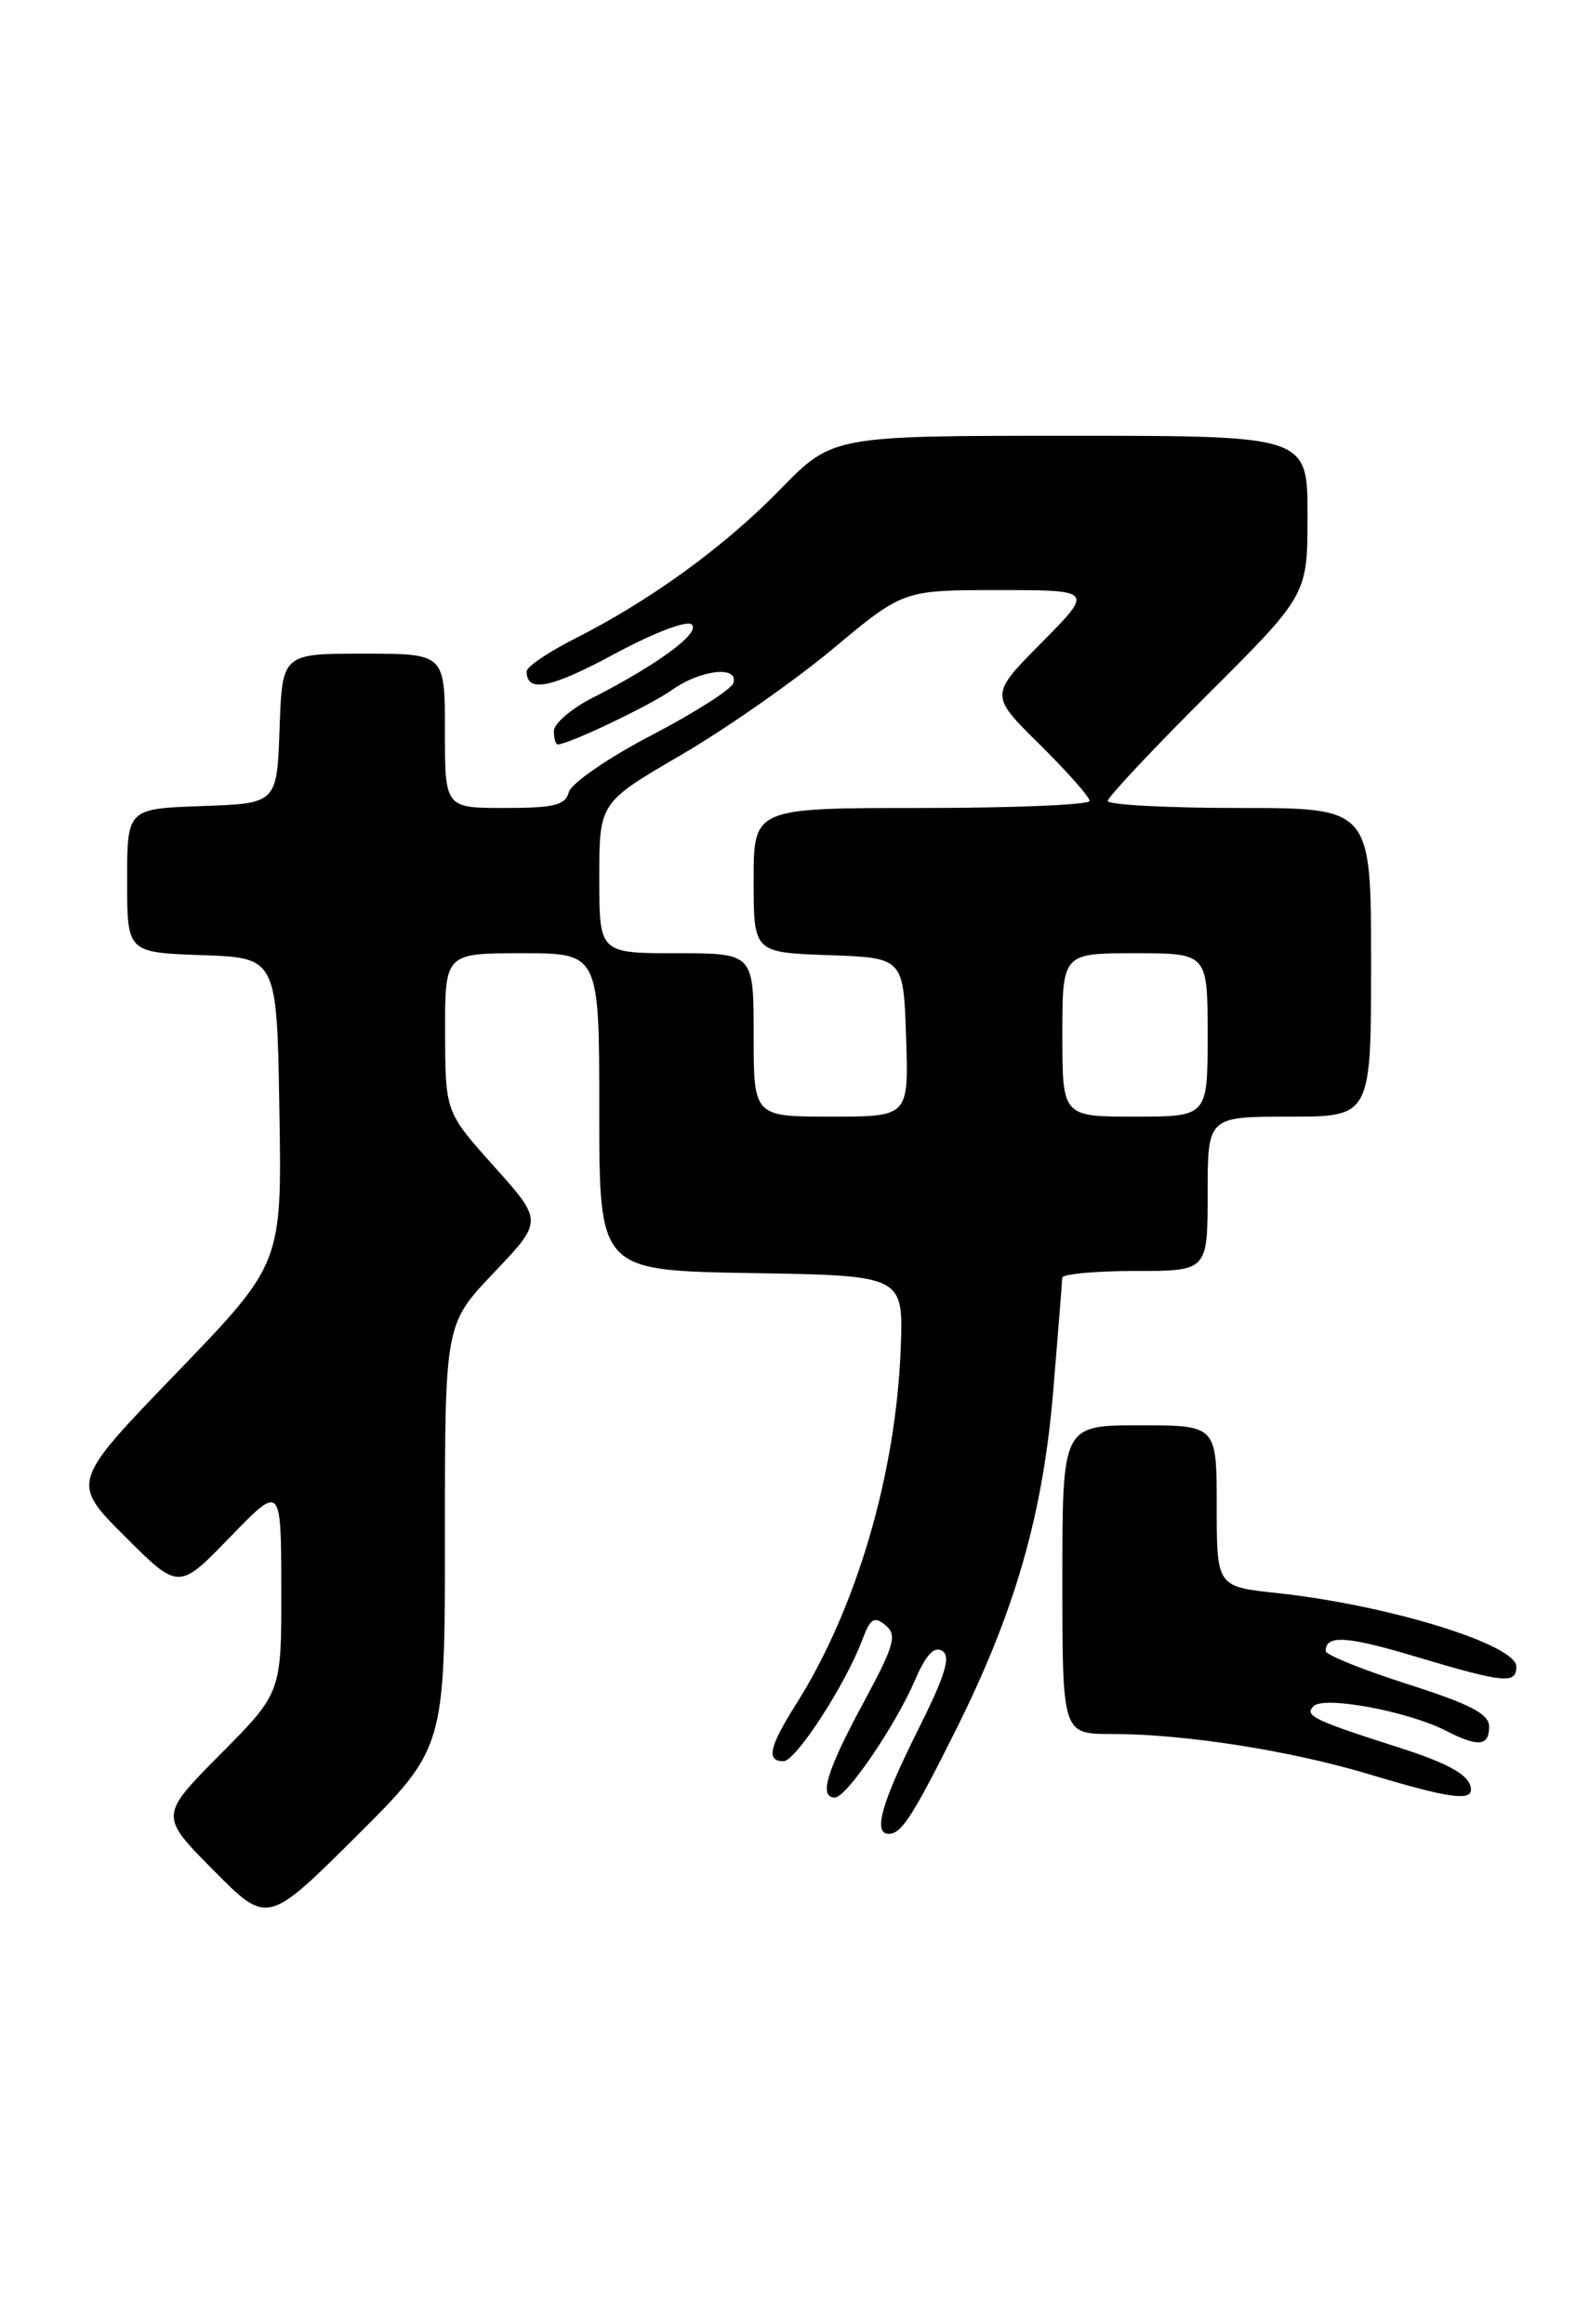 <?xml version="1.0" encoding="UTF-8" standalone="no"?>
<!DOCTYPE svg PUBLIC "-//W3C//DTD SVG 1.1//EN" "http://www.w3.org/Graphics/SVG/1.1/DTD/svg11.dtd" >
<svg xmlns="http://www.w3.org/2000/svg" xmlns:xlink="http://www.w3.org/1999/xlink" version="1.1" viewBox="0 0 175 256">
 <g >
 <path fill="currentColor"
d=" M 49.00 169.19 C 49.00 145.85 49.00 145.85 54.40 140.18 C 59.80 134.50 59.80 134.50 54.43 128.50 C 49.05 122.50 49.05 122.50 49.02 113.75 C 49.00 105.00 49.00 105.00 57.50 105.00 C 66.00 105.00 66.00 105.00 66.00 122.48 C 66.00 139.95 66.00 139.95 82.75 140.23 C 99.50 140.50 99.50 140.50 99.20 148.50 C 98.67 162.40 94.32 177.20 87.65 187.76 C 84.71 192.42 84.36 194.00 86.29 194.00 C 87.64 194.00 93.13 185.54 94.96 180.64 C 95.86 178.25 96.28 177.99 97.53 179.03 C 98.83 180.11 98.51 181.23 95.01 187.71 C 91.01 195.14 90.16 198.00 91.95 198.00 C 93.22 198.00 98.62 190.07 100.78 185.05 C 101.98 182.26 102.89 181.29 103.78 181.85 C 104.75 182.46 104.10 184.57 101.03 190.70 C 97.08 198.60 96.13 202.00 97.88 202.00 C 99.28 202.00 100.52 200.07 105.30 190.50 C 111.83 177.40 114.87 166.77 116.00 153.14 C 116.53 146.74 116.98 141.16 116.98 140.75 C 116.99 140.34 120.60 140.00 125.00 140.00 C 133.00 140.00 133.00 140.00 133.00 131.50 C 133.00 123.00 133.00 123.00 142.00 123.00 C 151.00 123.00 151.00 123.00 151.00 106.00 C 151.00 89.00 151.00 89.00 136.50 89.00 C 128.53 89.00 122.00 88.65 122.00 88.23 C 122.00 87.81 126.95 82.53 133.00 76.50 C 144.00 65.53 144.00 65.53 144.00 56.77 C 144.00 48.00 144.00 48.00 117.85 48.00 C 91.69 48.00 91.69 48.00 85.94 53.90 C 79.75 60.25 71.65 66.13 63.25 70.38 C 60.36 71.84 58.00 73.45 58.00 73.96 C 58.00 76.35 60.66 75.82 67.68 72.03 C 72.10 69.65 75.69 68.29 76.20 68.80 C 77.14 69.74 72.41 73.22 65.23 76.88 C 62.90 78.07 61.00 79.71 61.00 80.52 C 61.00 81.33 61.19 82.00 61.42 82.00 C 62.61 82.00 71.60 77.71 74.02 75.99 C 77.15 73.76 81.40 73.29 80.76 75.25 C 80.53 75.94 76.47 78.53 71.73 81.00 C 66.99 83.47 62.90 86.29 62.65 87.25 C 62.27 88.69 61.03 89.00 55.59 89.00 C 49.00 89.00 49.00 89.00 49.00 80.50 C 49.00 72.00 49.00 72.00 40.04 72.00 C 31.08 72.00 31.08 72.00 30.79 80.25 C 30.50 88.50 30.50 88.50 22.25 88.79 C 14.00 89.08 14.00 89.08 14.00 97.00 C 14.00 104.92 14.00 104.92 22.25 105.21 C 30.50 105.50 30.50 105.50 30.77 122.35 C 31.05 139.19 31.05 139.19 19.43 151.24 C 7.81 163.29 7.81 163.29 13.75 169.23 C 19.68 175.16 19.68 175.16 25.32 169.33 C 30.96 163.50 30.96 163.50 30.98 174.97 C 31.00 186.45 31.00 186.45 24.28 193.22 C 17.56 200.00 17.56 200.00 23.50 206.00 C 29.45 212.01 29.45 212.01 39.23 202.28 C 49.00 192.54 49.00 192.54 49.00 169.19 Z  M 162.00 197.12 C 162.00 195.62 159.71 194.29 154.00 192.47 C 144.66 189.48 143.62 188.98 144.67 187.93 C 145.82 186.78 155.02 188.49 159.20 190.62 C 162.81 192.47 164.00 192.36 164.00 190.19 C 164.00 188.79 161.96 187.73 155.00 185.50 C 150.05 183.92 146.00 182.28 146.00 181.87 C 146.00 180.05 148.29 180.19 156.05 182.52 C 165.65 185.39 167.00 185.52 167.00 183.58 C 167.00 181.14 152.82 176.78 140.66 175.48 C 134.00 174.77 134.00 174.77 134.00 165.88 C 134.00 157.00 134.00 157.00 125.50 157.00 C 117.00 157.00 117.00 157.00 117.00 174.00 C 117.00 191.00 117.00 191.00 122.43 191.00 C 130.48 191.00 142.09 192.82 150.80 195.44 C 159.39 198.03 162.00 198.42 162.00 197.12 Z  M 83.00 114.00 C 83.00 105.00 83.00 105.00 74.50 105.00 C 66.00 105.00 66.00 105.00 66.00 96.71 C 66.00 88.41 66.00 88.41 75.01 83.16 C 79.96 80.27 87.50 75.00 91.75 71.45 C 99.48 65.00 99.48 65.00 109.96 65.00 C 120.44 65.00 120.44 65.00 114.72 70.78 C 108.99 76.56 108.99 76.56 114.50 82.00 C 117.52 84.99 120.00 87.78 120.00 88.22 C 120.00 88.65 111.67 89.00 101.50 89.00 C 83.00 89.00 83.00 89.00 83.00 96.96 C 83.00 104.92 83.00 104.92 91.25 105.21 C 99.50 105.50 99.50 105.50 99.79 114.25 C 100.08 123.00 100.08 123.00 91.54 123.00 C 83.00 123.00 83.00 123.00 83.00 114.00 Z  M 117.00 114.00 C 117.00 105.00 117.00 105.00 125.00 105.00 C 133.00 105.00 133.00 105.00 133.00 114.00 C 133.00 123.00 133.00 123.00 125.00 123.00 C 117.00 123.00 117.00 123.00 117.00 114.00 Z "/>
</g>
</svg>